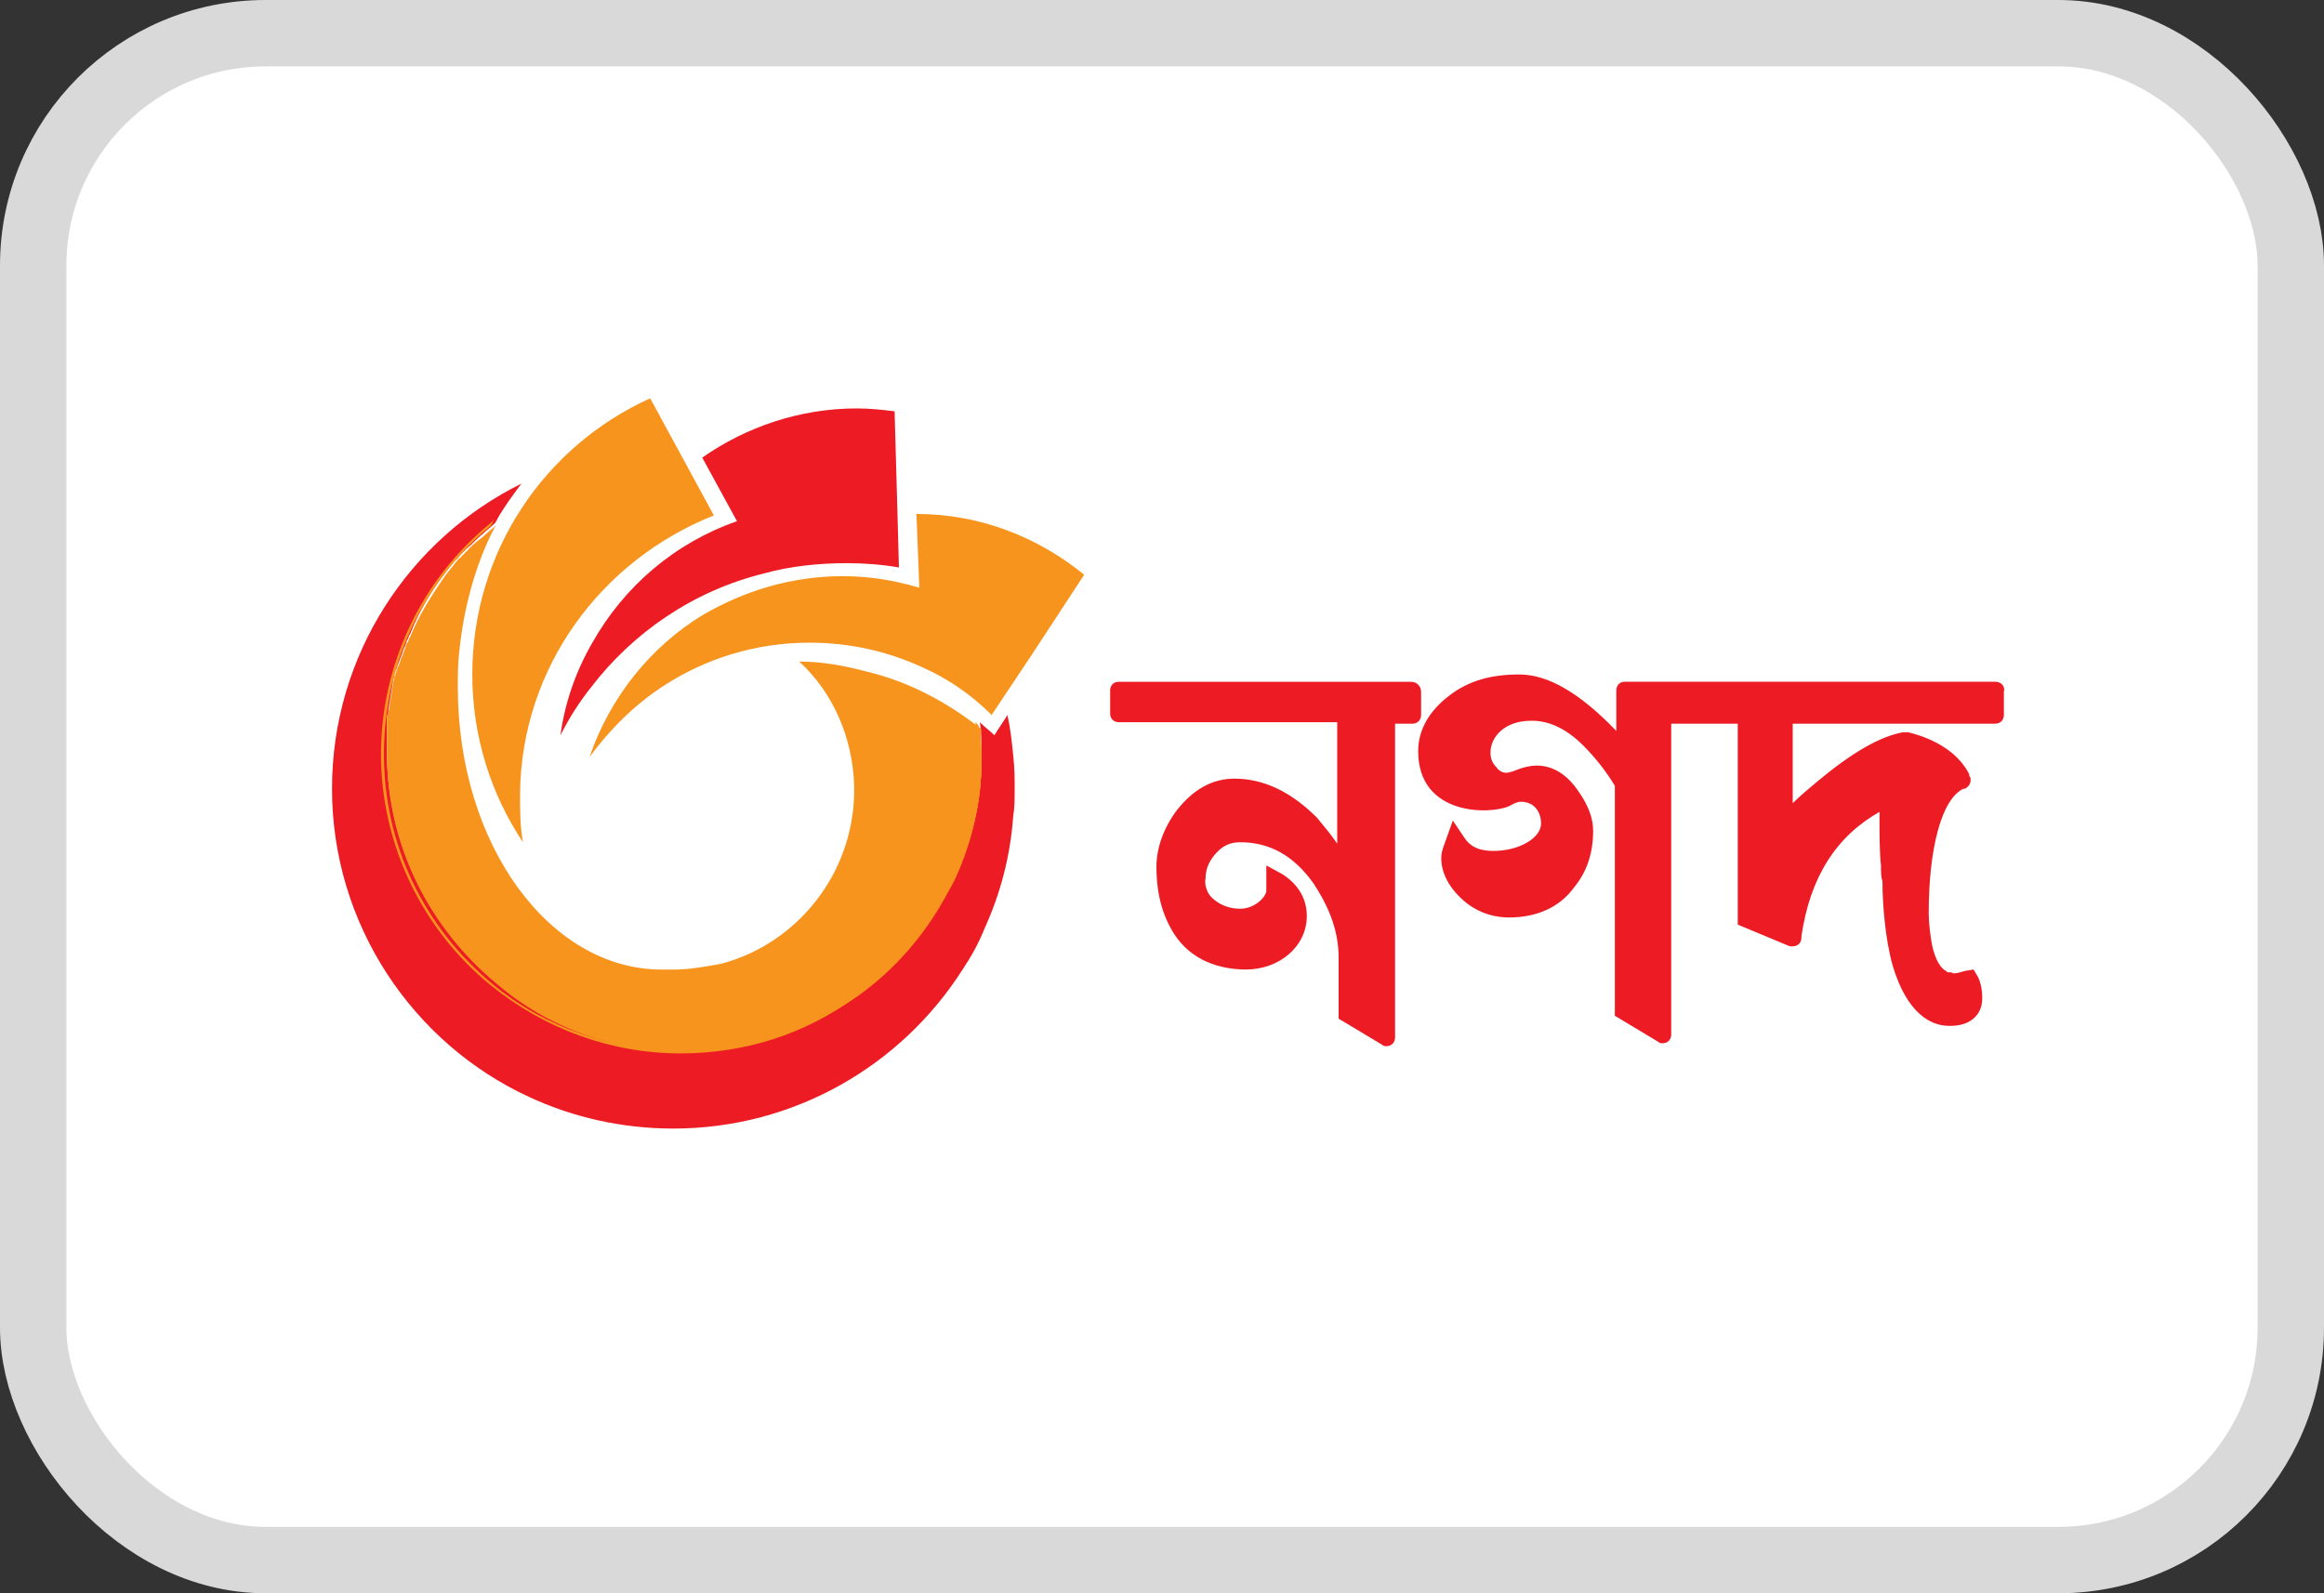 <svg width="35" height="24" viewBox="0 0 35 24" fill="none" xmlns="http://www.w3.org/2000/svg">
<rect x="0" y="0" width="35" height="24" fill="#333333" stroke="none"/>
<rect x="0.5" y="0.5" width="34" height="23" rx="3.5" fill="white" stroke="#D9D9D9"/>
<path d="M21.249 10.27H16.849C16.762 10.27 16.719 10.335 16.719 10.4V10.749C16.719 10.836 16.784 10.879 16.849 10.879H20.139V12.709C20.051 12.578 19.942 12.448 19.834 12.317C19.442 11.925 19.028 11.729 18.592 11.729C18.244 11.729 17.96 11.903 17.721 12.208C17.525 12.47 17.416 12.774 17.416 13.058C17.416 13.341 17.459 13.711 17.677 14.06C17.939 14.473 18.374 14.604 18.766 14.604C19.267 14.604 19.681 14.256 19.681 13.798C19.681 13.537 19.55 13.319 19.311 13.167L19.071 13.036V13.428C19.049 13.537 18.875 13.689 18.679 13.689C18.505 13.689 18.352 13.624 18.244 13.515C18.178 13.45 18.135 13.319 18.156 13.232C18.156 13.101 18.2 12.992 18.287 12.883C18.396 12.753 18.505 12.687 18.679 12.687C19.115 12.687 19.485 12.883 19.79 13.319C20.03 13.689 20.16 14.038 20.16 14.43V15.345L20.814 15.737C20.836 15.759 20.857 15.759 20.879 15.759C20.966 15.759 21.01 15.693 21.01 15.628V10.901H21.271C21.358 10.901 21.402 10.836 21.402 10.771V10.422C21.402 10.335 21.337 10.27 21.249 10.27Z" fill="#ED1C24"/>
<path d="M30.049 10.269H24.472C24.385 10.269 24.342 10.334 24.342 10.4V11.01C23.797 10.443 23.318 10.16 22.882 10.16C22.468 10.16 22.12 10.247 21.815 10.487C21.532 10.705 21.358 10.988 21.358 11.315C21.358 12.295 22.447 12.273 22.73 12.142C22.773 12.121 22.839 12.077 22.904 12.077C23.122 12.077 23.209 12.251 23.209 12.404C23.209 12.621 22.882 12.818 22.49 12.818C22.272 12.818 22.142 12.752 22.055 12.621L21.88 12.36L21.771 12.665C21.75 12.73 21.706 12.818 21.706 12.927C21.706 13.144 21.815 13.362 22.033 13.558C22.229 13.732 22.468 13.82 22.73 13.82C23.144 13.82 23.492 13.667 23.71 13.362C23.906 13.123 23.993 12.839 23.993 12.513C23.993 12.338 23.928 12.142 23.775 11.925C23.601 11.663 23.383 11.532 23.144 11.532C23.057 11.532 22.948 11.554 22.839 11.598C22.795 11.62 22.708 11.641 22.686 11.641C22.643 11.641 22.577 11.62 22.534 11.554C22.49 11.511 22.447 11.445 22.447 11.336C22.447 11.097 22.665 10.857 23.057 10.857H23.078C23.34 10.857 23.601 10.988 23.841 11.227C24.037 11.424 24.189 11.62 24.32 11.837V15.301L24.973 15.693C24.995 15.715 25.017 15.715 25.039 15.715C25.126 15.715 25.169 15.649 25.169 15.584V10.901H26.171V13.928L26.956 14.255H26.999C27.064 14.255 27.13 14.212 27.13 14.124V14.103C27.261 13.21 27.653 12.6 28.306 12.229V12.404C28.306 12.534 28.306 12.861 28.328 13.035C28.328 13.144 28.328 13.21 28.35 13.275C28.35 13.623 28.393 14.146 28.502 14.538C28.72 15.279 29.09 15.453 29.352 15.453H29.373C29.526 15.453 29.657 15.41 29.744 15.322C29.787 15.279 29.853 15.192 29.853 15.039C29.853 14.909 29.831 14.8 29.787 14.713L29.722 14.604L29.591 14.626C29.46 14.669 29.395 14.669 29.395 14.647H29.373C29.33 14.647 29.33 14.647 29.308 14.626C29.265 14.604 29.177 14.538 29.112 14.299C29.069 14.124 29.047 13.885 29.047 13.754C29.047 12.774 29.243 12.033 29.57 11.881H29.591C29.635 11.859 29.678 11.816 29.678 11.75C29.678 11.729 29.678 11.707 29.657 11.685V11.663C29.504 11.358 29.177 11.14 28.742 11.031H28.655C28.306 11.097 27.892 11.336 27.369 11.772C27.239 11.881 27.108 11.99 26.999 12.099V10.901H30.049C30.136 10.901 30.179 10.835 30.179 10.77V10.421C30.201 10.334 30.136 10.269 30.049 10.269Z" fill="#ED1C24"/>
<path d="M15.281 11.881C15.281 12.034 15.281 12.164 15.259 12.295C15.216 12.905 15.063 13.471 14.824 13.994C14.737 14.212 14.628 14.408 14.497 14.604C13.582 16.042 11.97 17 10.141 17C9.356 17 8.616 16.826 7.962 16.521C6.22 15.715 5 13.929 5 11.881C5 9.855 6.176 8.113 7.853 7.285C7.723 7.459 7.592 7.634 7.483 7.83C7.483 7.851 7.461 7.851 7.461 7.873C7.396 7.939 7.331 7.982 7.265 8.048C7.178 8.113 7.113 8.2 7.026 8.265L6.982 8.309L6.939 8.352C6.917 8.374 6.895 8.418 6.851 8.44C6.808 8.505 6.743 8.57 6.699 8.636C6.481 8.919 6.307 9.224 6.176 9.55C6.154 9.572 6.154 9.616 6.133 9.638C6.111 9.681 6.111 9.725 6.089 9.747C6.089 9.768 6.067 9.79 6.067 9.812C6.046 9.877 6.024 9.921 6.002 9.986C5.98 10.03 5.98 10.073 5.958 10.095C5.958 10.117 5.937 10.139 5.937 10.16C5.937 10.204 5.915 10.248 5.915 10.291L5.849 10.683C5.849 10.727 5.849 10.748 5.828 10.792V11.315C5.828 12.709 6.459 13.972 7.483 14.778C8.267 15.41 9.248 15.802 10.315 15.802C11.295 15.802 12.188 15.497 12.929 14.953C13.473 14.56 13.909 14.059 14.236 13.471C14.279 13.384 14.323 13.319 14.366 13.232C14.628 12.687 14.78 12.099 14.78 11.467V11.315C14.78 11.162 14.78 11.032 14.758 10.879L14.78 10.901C14.845 10.966 14.911 11.01 14.976 11.075C15.042 10.966 15.107 10.879 15.172 10.77C15.216 10.966 15.238 11.162 15.259 11.38C15.281 11.576 15.281 11.729 15.281 11.881Z" fill="#ED1C24"/>
<path d="M10.751 7.764L9.792 6C8.202 6.719 7.113 8.309 7.113 10.16C7.113 11.097 7.396 11.968 7.876 12.687C7.832 12.447 7.832 12.208 7.832 11.947C7.854 10.052 9.052 8.44 10.751 7.764Z" fill="#F7941D"/>
<path d="M11.513 8.636C11.905 8.527 12.34 8.483 12.754 8.483C13.016 8.483 13.299 8.505 13.538 8.548L13.517 7.764L13.473 6.196C13.299 6.174 13.103 6.152 12.907 6.152C12.036 6.152 11.229 6.436 10.576 6.893L11.099 7.851C10.162 8.178 9.4 8.832 8.921 9.681C8.681 10.095 8.507 10.574 8.441 11.075C8.572 10.814 8.725 10.574 8.899 10.356C9.531 9.529 10.445 8.897 11.513 8.636Z" fill="#ED1C24"/>
<path d="M13.802 7.742L13.845 8.853C13.475 8.744 13.105 8.679 12.691 8.679C11.928 8.679 11.21 8.897 10.578 9.267C9.794 9.746 9.184 10.508 8.879 11.402C9.184 10.988 9.554 10.617 9.99 10.334C10.621 9.92 11.384 9.681 12.19 9.681C12.8 9.681 13.366 9.811 13.889 10.051C14.281 10.225 14.629 10.465 14.934 10.77L15.544 9.855L16.328 8.657C15.631 8.091 14.76 7.742 13.802 7.742Z" fill="#F7941D"/>
<path d="M14.781 11.36V11.512C14.781 12.427 14.41 13.189 14.367 13.276C14.323 13.364 14.28 13.429 14.236 13.516C13.909 14.104 13.474 14.605 12.929 14.997C12.188 15.52 11.296 15.847 10.315 15.847C9.248 15.847 8.246 15.476 7.484 14.823C6.482 13.995 5.828 12.754 5.828 11.36V10.837C5.828 10.793 5.828 10.771 5.85 10.728L5.915 10.336C5.915 10.292 5.937 10.249 5.937 10.205C5.937 10.183 5.959 10.162 5.959 10.14C5.981 10.096 5.981 10.053 6.002 10.031C6.024 9.965 6.046 9.9 6.068 9.857C6.068 9.835 6.09 9.813 6.09 9.791C6.111 9.748 6.111 9.704 6.133 9.682C6.155 9.661 6.155 9.617 6.177 9.595C6.307 9.268 6.503 8.964 6.699 8.68C6.743 8.615 6.808 8.55 6.852 8.484C6.874 8.463 6.895 8.419 6.939 8.397C6.961 8.375 6.961 8.354 6.983 8.354C7.004 8.332 7.004 8.31 7.026 8.31C7.091 8.223 7.179 8.158 7.266 8.092C7.331 8.027 7.396 7.983 7.462 7.918C7.462 7.94 7.44 7.94 7.44 7.962C7.44 7.983 7.418 8.005 7.418 8.005C7.157 8.528 6.983 9.16 6.917 9.813C6.895 9.987 6.895 10.162 6.895 10.358C6.895 12.71 8.268 14.605 9.967 14.605H10.141C10.381 14.605 10.62 14.562 10.86 14.518C12.014 14.213 12.864 13.146 12.864 11.904V11.839C12.842 11.098 12.537 10.423 12.036 9.965C12.385 9.965 12.733 10.031 13.06 10.118C13.691 10.27 14.258 10.575 14.759 10.967L14.781 10.989C14.759 11.076 14.781 11.229 14.781 11.36Z" fill="#F7941D"/>
<path d="M14.778 11.359V11.511C14.778 12.47 14.342 13.297 14.342 13.297C14.299 13.384 14.255 13.45 14.211 13.537C13.885 14.125 13.427 14.626 12.883 15.018C12.12 15.585 11.206 15.868 10.247 15.868C9.202 15.868 8.2 15.497 7.394 14.844C6.348 13.994 5.738 12.709 5.738 11.359C5.738 10.008 6.348 8.723 7.394 7.874L7.437 7.83C7.437 7.852 7.416 7.852 7.416 7.874C7.416 7.895 7.394 7.895 7.394 7.917C6.37 8.767 5.782 10.008 5.782 11.359C5.782 12.709 6.37 13.951 7.416 14.822C8.2 15.476 9.223 15.824 10.247 15.824C11.184 15.824 12.099 15.541 12.861 14.975C13.406 14.583 13.841 14.082 14.168 13.493C14.211 13.406 14.255 13.341 14.277 13.254C14.277 13.254 14.713 12.448 14.713 11.489V11.337C14.713 11.184 14.713 11.054 14.691 10.901V10.88L14.713 10.901L14.734 10.923C14.778 11.097 14.778 11.228 14.778 11.359Z" fill="#F7941D"/>
</svg>
